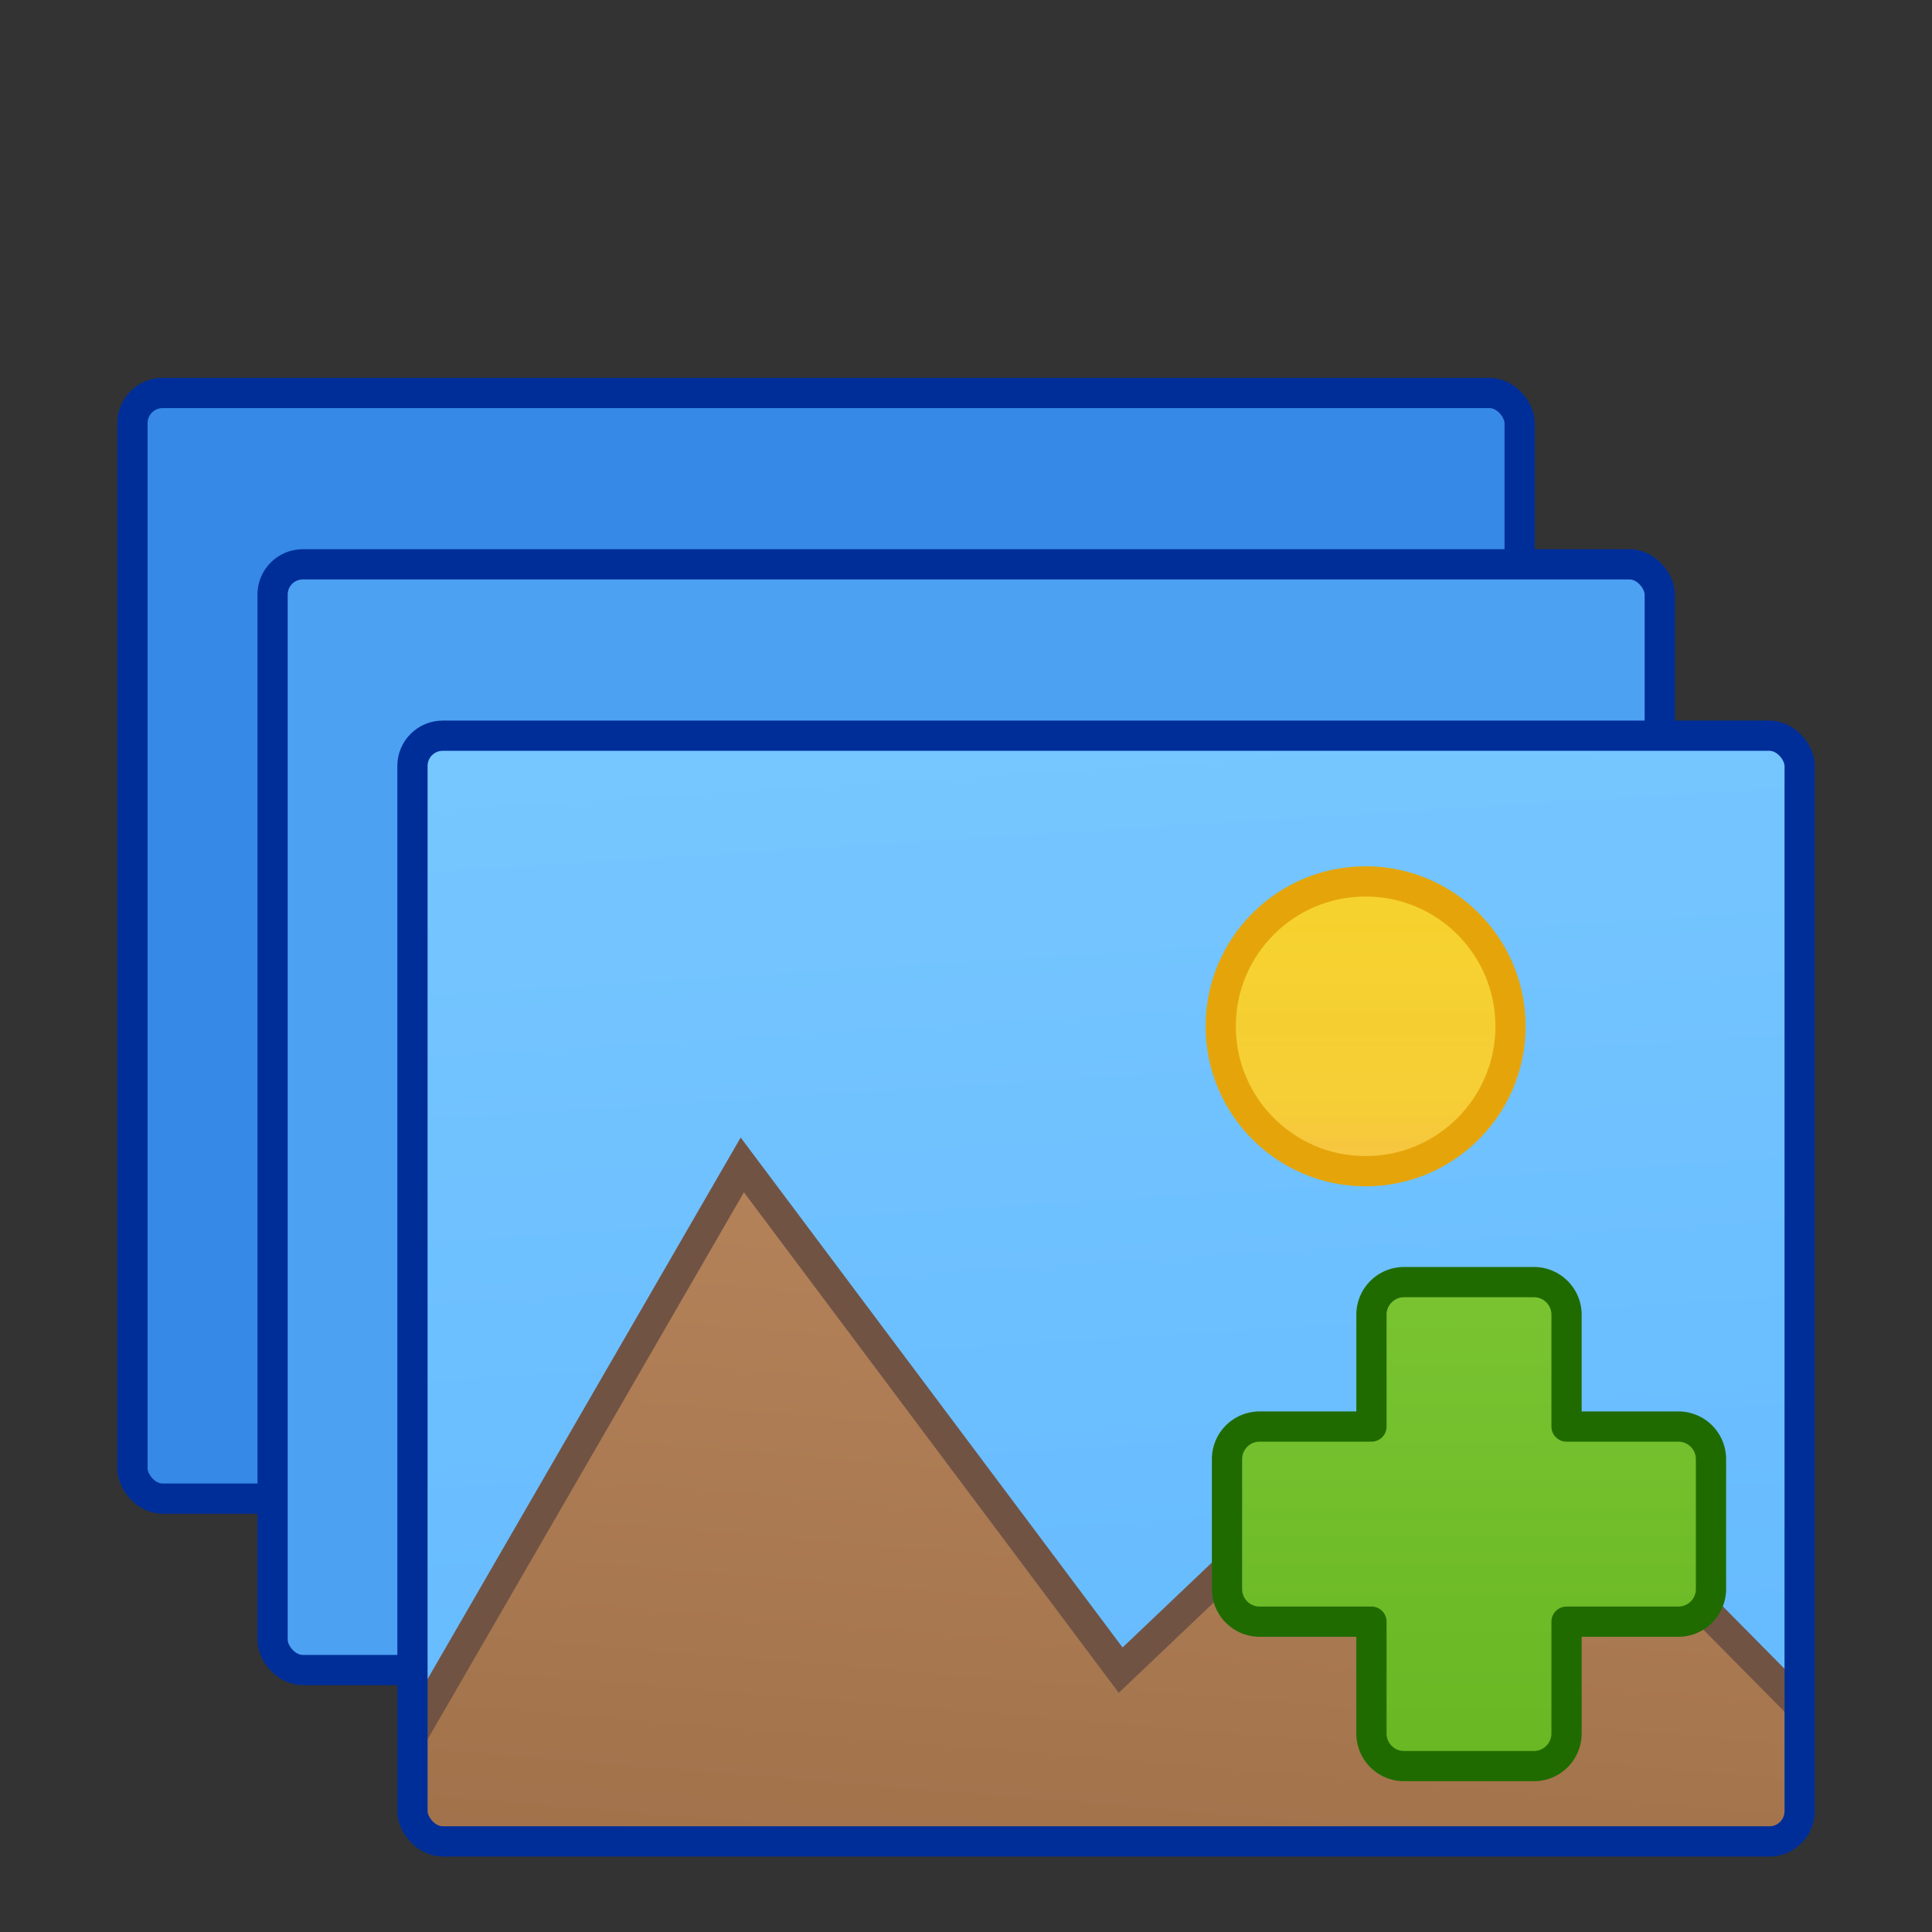 <?xml version="1.0" encoding="UTF-8" standalone="no"?>
<svg
   xmlns:dc="http://purl.org/dc/elements/1.1/"
   xmlns:cc="http://creativecommons.org/ns#"
   xmlns:rdf="http://www.w3.org/1999/02/22-rdf-syntax-ns#"
   xmlns:svg="http://www.w3.org/2000/svg"
   xmlns="http://www.w3.org/2000/svg"
   xmlns:xlink="http://www.w3.org/1999/xlink"
   xmlns:sodipodi="http://sodipodi.sourceforge.net/DTD/sodipodi-0.dtd"
   xmlns:inkscape="http://www.inkscape.org/namespaces/inkscape"
   width="64"
   height="64"
   viewBox="0 0 16.933 16.933"
   version="1.1"
   id="svg8"
   inkscape:version="1.0 (4035a4fb49, 2020-05-01)"
   sodipodi:docname="AddQueue.svg">
  <rect x="0" y="0" width="16.933" height="16.933" fill="#333333" stroke="none"/>
  <defs
     id="defs2">
    <inkscape:path-effect
       effect="fillet_chamfer"
       id="path-effect1436"
       is_visible="true"
       lpeversion="1"
       satellites_param="F,0,1,1,0,0.286,0,1 @ F,0,0,1,0,0,0,1 @ F,0,1,1,0,0.286,0,1 @ F,0,1,1,0,0.286,0,1 @ F,0,0,1,0,0,0,1 @ F,0,1,1,0,0.286,0,1 @ F,0,1,1,0,0.286,0,1 @ F,0,0,1,0,0,0,1 @ F,0,1,1,0,0.286,0,1 @ F,0,0,1,0,0.286,0,1 @ F,0,0,1,0,0,0,1 @ F,0,1,1,0,0.286,0,1"
       unit="px"
       method="auto"
       mode="F"
       radius="1"
       chamfer_steps="1"
       flexible="false"
       use_knot_distance="true"
       apply_no_radius="true"
       apply_with_radius="true"
       only_selected="false"
       hide_knots="false" />
    <linearGradient
       id="linearGradient1430"
       inkscape:collect="always">
      <stop
         id="stop1426"
         offset="0"
         style="stop-color:#68b723;stop-opacity:1;" />
      <stop
         id="stop1428"
         offset="1"
         style="stop-color:#9bdb4d;stop-opacity:1" />
    </linearGradient>
    <inkscape:path-effect
       hide_knots="false"
       only_selected="false"
       apply_with_radius="true"
       apply_no_radius="true"
       use_knot_distance="true"
       flexible="false"
       chamfer_steps="1"
       radius="1"
       mode="F"
       method="auto"
       unit="px"
       satellites_param="F,0,1,1,0,0.286,0,1 @ F,0,0,1,0,0,0,1 @ F,0,1,1,0,0.286,0,1 @ F,0,1,1,0,0.286,0,1 @ F,0,0,1,0,0,0,1 @ F,0,1,1,0,0.286,0,1 @ F,0,1,1,0,0.286,0,1 @ F,0,0,1,0,0,0,1 @ F,0,1,1,0,0.286,0,1 @ F,0,0,1,0,0.286,0,1 @ F,0,0,1,0,0,0,1 @ F,0,1,1,0,0.286,0,1"
       lpeversion="1"
       is_visible="true"
       id="path-effect1424"
       effect="fillet_chamfer" />
    <linearGradient
       id="linearGradient978"
       inkscape:collect="always">
      <stop
         id="stop974"
         offset="0"
         style="stop-color:#f6d32d;stop-opacity:1;" />
      <stop
         style="stop-color:#f7cd34;stop-opacity:0.992;"
         offset="0.775"
         id="stop984" />
      <stop
         id="stop976"
         offset="1"
         style="stop-color:#f9c440;stop-opacity:0.983" />
    </linearGradient>
    <linearGradient
       id="linearGradient960-3"
       inkscape:collect="always">
      <stop
         id="stop956"
         offset="0"
         style="stop-color:#b5835a;stop-opacity:1" />
      <stop
         id="stop958"
         offset="1"
         style="stop-color:#986a44;stop-opacity:1" />
    </linearGradient>
    <linearGradient
       id="linearGradient942"
       inkscape:collect="always">
      <stop
         id="stop938"
         offset="0"
         style="stop-color:#64baff;stop-opacity:1;" />
      <stop
         style="stop-color:#76c6ff;stop-opacity:1;"
         offset="1"
         id="stop948" />
    </linearGradient>
    <linearGradient
       inkscape:collect="always"
       id="linearGradient1101">
      <stop
         style="stop-color:#ffffff;stop-opacity:0.034"
         offset="0"
         id="stop1097" />
      <stop
         style="stop-color:#000000;stop-opacity:0.149"
         offset="1"
         id="stop1099" />
    </linearGradient>
    <linearGradient
       inkscape:collect="always"
       id="linearGradient1089">
      <stop
         style="stop-color:#000000;stop-opacity:0.195"
         offset="0"
         id="stop1085" />
      <stop
         id="stop1093"
         offset="0.588"
         style="stop-color:#ffffff;stop-opacity:0.029" />
      <stop
         style="stop-color:#ffffff;stop-opacity:0"
         offset="1"
         id="stop1087" />
    </linearGradient>
    <linearGradient
       inkscape:collect="always"
       id="linearGradient1037">
      <stop
         style="stop-color:#f6f5f4;stop-opacity:1;"
         offset="0"
         id="stop1033" />
      <stop
         style="stop-color:#deddda;stop-opacity:1"
         offset="1"
         id="stop1035" />
    </linearGradient>
    <linearGradient
       inkscape:collect="always"
       id="linearGradient979">
      <stop
         style="stop-color:#3d3846;stop-opacity:1;"
         offset="0"
         id="stop975" />
      <stop
         style="stop-color:#241f31;stop-opacity:1"
         offset="1"
         id="stop977" />
    </linearGradient>
    <clipPath
       clipPathUnits="userSpaceOnUse"
       id="clipPath917">
      <rect
         style="fill:#f6f5f4;stroke-width:0.529;stroke-linecap:round;stroke-linejoin:round"
         id="rect919"
         width="14.266"
         height="2.578"
         x="1.325"
         y="286.553"
         rx="0.265"
         ry="0.265" />
    </clipPath>
    <linearGradient
       gradientTransform="translate(-21.248,-0.038)"
       inkscape:collect="always"
       xlink:href="#linearGradient979"
       id="linearGradient981"
       x1="9.076"
       y1="285.285"
       x2="9.845"
       y2="297.546"
       gradientUnits="userSpaceOnUse" />
    <clipPath
       clipPathUnits="userSpaceOnUse"
       id="clipPath1029">
      <rect
         style="fill:#f6f5f4;stroke:none;stroke-width:0.529;stroke-linecap:round;stroke-linejoin:round"
         id="rect1031"
         width="14.266"
         height="2.578"
         x="20.533"
         y="284.59"
         rx="0.265"
         ry="0.265" />
    </clipPath>
    <linearGradient
       gradientTransform="translate(-21.248,-0.038)"
       inkscape:collect="always"
       xlink:href="#linearGradient1037"
       id="linearGradient1039"
       x1="8.59"
       y1="286.259"
       x2="7.477"
       y2="292.767"
       gradientUnits="userSpaceOnUse" />
    <linearGradient
       gradientTransform="translate(-21.248,-0.038)"
       inkscape:collect="always"
       xlink:href="#linearGradient1089"
       id="linearGradient1091"
       x1="8.776"
       y1="290.781"
       x2="8.815"
       y2="285.69"
       gradientUnits="userSpaceOnUse" />
    <linearGradient
       gradientTransform="translate(-21.248,-0.038)"
       inkscape:collect="always"
       xlink:href="#linearGradient1101"
       id="linearGradient1103"
       x1="8.815"
       y1="285.69"
       x2="8.475"
       y2="297.88"
       gradientUnits="userSpaceOnUse" />
    <linearGradient
       inkscape:collect="always"
       xlink:href="#linearGradient1089"
       id="linearGradient1153"
       gradientUnits="userSpaceOnUse"
       x1="8.776"
       y1="290.781"
       x2="8.815"
       y2="285.69"
       gradientTransform="translate(1.6391277e-7,-2.843)" />
    <linearGradient
       inkscape:collect="always"
       xlink:href="#linearGradient1037"
       id="linearGradient1155"
       gradientUnits="userSpaceOnUse"
       x1="8.59"
       y1="286.259"
       x2="7.477"
       y2="292.767"
       gradientTransform="translate(1.6391277e-7,-2.843)" />
    <clipPath
       id="clipPath908"
       clipPathUnits="userSpaceOnUse">
      <rect
         style="fill:#64baff;fill-opacity:1;stroke:none;stroke-width:0.265;stroke-linecap:round;stroke-linejoin:round"
         id="rect910"
         width="12.158"
         height="9.691"
         x="24.873"
         y="286.515"
         rx="0.265"
         ry="0.265" />
    </clipPath>
    <linearGradient
       gradientTransform="translate(-0.054)"
       gradientUnits="userSpaceOnUse"
       y2="286.515"
       x2="9.989"
       y1="296.206"
       x1="10.592"
       id="linearGradient944"
       xlink:href="#linearGradient942"
       inkscape:collect="always" />
    <linearGradient
       gradientUnits="userSpaceOnUse"
       y2="299.29"
       x2="31.972"
       y1="290.318"
       x1="31.236"
       id="linearGradient962"
       xlink:href="#linearGradient960-3"
       inkscape:collect="always" />
    <linearGradient
       gradientTransform="translate(3.867,0.393)"
       gradientUnits="userSpaceOnUse"
       y2="289.939"
       x2="8.103"
       y1="287.4"
       x1="8.103"
       id="linearGradient980"
       xlink:href="#linearGradient978"
       inkscape:collect="always" />
    <linearGradient
       gradientUnits="userSpaceOnUse"
       y2="290.496"
       x2="17.314"
       y1="302.536"
       x1="17.328"
       id="linearGradient1432"
       xlink:href="#linearGradient1430"
       inkscape:collect="always" />
  </defs>
  <sodipodi:namedview
     inkscape:snap-page="true"
     inkscape:lockguides="true"
     inkscape:snap-grids="false"
     inkscape:guide-bbox="true"
     showguides="true"
     id="base"
     pagecolor="#ffffff"
     bordercolor="#666666"
     borderopacity="1.0"
     inkscape:pageopacity="0.0"
     inkscape:pageshadow="2"
     inkscape:zoom="6.0122881"
     inkscape:cx="30.685141"
     inkscape:cy="29.516806"
     inkscape:document-units="mm"
     inkscape:current-layer="layer1"
     inkscape:document-rotation="0"
     showgrid="true"
     units="px"
     inkscape:object-paths="true"
     inkscape:snap-intersection-paths="true"
     inkscape:snap-center="true"
     inkscape:snap-nodes="true"
     inkscape:snap-smooth-nodes="true"
     inkscape:snap-midpoints="false"
     inkscape:snap-bbox="true"
     inkscape:bbox-nodes="true">
    <inkscape:grid
       id="grid882"
       type="xygrid" />
    <sodipodi:guide
       inkscape:locked="true"
       id="guide884"
       orientation="0,1"
       position="15.081,0.794" />
    <sodipodi:guide
       inkscape:locked="true"
       id="guide886"
       orientation="0,1"
       position="14.023,7.938" />
    <sodipodi:guide
       inkscape:locked="true"
       id="guide888"
       orientation="0,1"
       position="13.998,10.485" />
    <sodipodi:guide
       inkscape:locked="true"
       id="guide890"
       orientation="0,1"
       position="14.621,15.984" />
    <sodipodi:guide
       inkscape:locked="true"
       id="guide892"
       orientation="0,1"
       position="15.205,13.489" />
  </sodipodi:namedview>
  <g
     style="display:none"
     inkscape:label="Layer 2"
     id="layer2"
     inkscape:groupmode="layer">
    <rect
       y="0"
       x="0"
       height="16.933"
       width="16.933"
       id="rect1397"
       style="fill:#deddda;fill-opacity:1;stroke:none;stroke-width:0.265;stroke-linecap:round;stroke-linejoin:round;stroke-opacity:1" />
  </g>
  <g
     inkscape:label="Layer 1"
     inkscape:groupmode="layer"
     id="layer1"
     transform="translate(0,-280.067)"
     style="display:inline">
    <rect
       style="fill:#3689e6;fill-opacity:1;stroke:none;stroke-width:0.265;stroke-linecap:round;stroke-linejoin:round"
       id="rect918"
       width="12.158"
       height="9.691"
       x="1.161"
       y="283.511"
       rx="0.265"
       ry="0.265" />
    <rect
       ry="0.265"
       rx="0.265"
       y="283.511"
       x="1.161"
       height="9.691"
       width="12.158"
       id="rect928"
       style="fill:none;fill-opacity:1;stroke:#002e99;stroke-width:0.265;stroke-linecap:round;stroke-linejoin:round;stroke-opacity:1" />
    <rect
       ry="0.265"
       rx="0.265"
       y="285.013"
       x="2.389"
       height="9.691"
       width="12.158"
       id="rect988"
       style="fill:#4da1f2;fill-opacity:1;stroke:none;stroke-width:0.265;stroke-linecap:round;stroke-linejoin:round" />
    <rect
       style="fill:url(#linearGradient981);fill-opacity:1;stroke-width:0.529;stroke-linecap:round;stroke-linejoin:round"
       id="rect848"
       width="14.266"
       height="9.691"
       x="-19.923"
       y="286.515"
       rx="0.265"
       ry="0.265" />
    <rect
       style="fill:#000000;fill-opacity:0.2;stroke:none;stroke-width:0.529;stroke-linecap:round;stroke-linejoin:round"
       id="rect995"
       width="14.266"
       height="2.578"
       x="-19.923"
       y="287.015"
       rx="0.265"
       ry="0.265" />
    <rect
       ry="0.265"
       rx="0.265"
       y="286.515"
       x="-19.923"
       height="2.578"
       width="14.266"
       id="rect852"
       style="fill:url(#linearGradient1039);fill-opacity:1;stroke:none;stroke-width:0.529;stroke-linecap:round;stroke-linejoin:round" />
    <path
       style="fill:#f6f5f4;fill-opacity:1;stroke:#f6f5f4;stroke-width:0.529;stroke-linecap:round;stroke-linejoin:miter;stroke-miterlimit:4;stroke-dasharray:none;stroke-opacity:1"
       d="M -7.323,290.743 H -18.256"
       id="path983" />
    <path
       id="path985"
       d="M -7.323,293.011 H -18.256"
       style="fill:#f6f5f4;fill-opacity:1;stroke:#f6f5f4;stroke-width:0.529;stroke-linecap:round;stroke-linejoin:miter;stroke-miterlimit:4;stroke-dasharray:none;stroke-opacity:1" />
    <path
       style="fill:#f6f5f4;fill-opacity:1;stroke:#f6f5f4;stroke-width:0.529;stroke-linecap:round;stroke-linejoin:miter;stroke-miterlimit:4;stroke-dasharray:none;stroke-opacity:1"
       d="m -15.108,294.943 v -1.932"
       id="path989" />
    <use
       x="0"
       y="0"
       xlink:href="#path989"
       id="use993"
       transform="translate(4.636)"
       width="100%"
       height="100%" />
    <g
       id="g1025"
       transform="translate(-40.456,1.925)"
       clip-path="url(#clipPath1029)">
      <path
         id="path1005"
         d="m 20.697,284.388 -2.982,2.982"
         style="fill:none;stroke:#3d3846;stroke-width:1.323;stroke-linecap:round;stroke-linejoin:miter;stroke-miterlimit:4;stroke-dasharray:none;stroke-opacity:1" />
      <use
         height="100%"
         width="100%"
         transform="translate(3.107)"
         id="use1009"
         xlink:href="#path1005"
         y="0"
         x="0" />
      <use
         x="0"
         y="0"
         xlink:href="#path1005"
         id="use1011"
         transform="translate(6.665)"
         width="100%"
         height="100%" />
      <use
         height="100%"
         width="100%"
         transform="translate(10.373)"
         id="use1013"
         xlink:href="#path1005"
         y="0"
         x="0" />
      <use
         x="0"
         y="0"
         xlink:href="#path1005"
         id="use1015"
         transform="translate(13.714)"
         width="100%"
         height="100%" />
      <use
         height="100%"
         width="100%"
         transform="translate(16.922)"
         id="use1017"
         xlink:href="#path1005"
         y="0"
         x="0" />
    </g>
    <rect
       style="fill:url(#linearGradient1091);fill-opacity:1;stroke:none;stroke-width:0.529;stroke-linecap:round;stroke-linejoin:round"
       id="rect1083"
       width="14.266"
       height="2.578"
       x="-19.923"
       y="286.515"
       rx="0.265"
       ry="0.265" />
    <rect
       ry="0.265"
       rx="0.265"
       y="286.515"
       x="-19.923"
       height="9.691"
       width="14.266"
       id="rect1095"
       style="fill:url(#linearGradient1103);fill-opacity:1;stroke-width:0.529;stroke-linecap:round;stroke-linejoin:round" />
    <rect
       ry="0.265"
       rx="0.265"
       y="286.515"
       x="-19.923"
       height="2.578"
       width="14.266"
       id="rect1129"
       style="fill:none;fill-opacity:1;stroke:#000000;stroke-width:0.265;stroke-linecap:round;stroke-linejoin:round;stroke-miterlimit:4;stroke-dasharray:none" />
    <rect
       ry="0.265"
       rx="0.265"
       y="286.515"
       x="-19.923"
       height="9.691"
       width="14.266"
       id="rect1131"
       style="fill:none;fill-opacity:1;stroke:#000000;stroke-width:0.265;stroke-linecap:round;stroke-linejoin:round;stroke-miterlimit:4;stroke-dasharray:none;stroke-opacity:1" />
    <g
       id="g1167"
       inkscape:transform-center-x="-6.9279897"
       inkscape:transform-center-y="-2.6095156"
       transform="rotate(-9.57,-11.773,413.146)">
      <rect
         ry="0.265"
         rx="0.265"
         y="283.71"
         x="1.325"
         height="2.578"
         width="14.266"
         id="rect1133"
         style="fill:url(#linearGradient1155);fill-opacity:1;stroke:none;stroke-width:0.529;stroke-linecap:round;stroke-linejoin:round" />
      <g
         id="g1147"
         transform="translate(-19.208,-0.88)"
         clip-path="url(#clipPath1029)">
        <path
           id="path1135"
           d="m 20.697,284.388 -2.982,2.982"
           style="fill:none;stroke:#3d3846;stroke-width:1.323;stroke-linecap:round;stroke-linejoin:miter;stroke-miterlimit:4;stroke-dasharray:none;stroke-opacity:1" />
        <use
           height="100%"
           width="100%"
           transform="translate(3.107)"
           id="use1137"
           xlink:href="#path1005"
           y="0"
           x="0" />
        <use
           x="0"
           y="0"
           xlink:href="#path1005"
           id="use1139"
           transform="translate(6.665)"
           width="100%"
           height="100%" />
        <use
           height="100%"
           width="100%"
           transform="translate(10.373)"
           id="use1141"
           xlink:href="#path1005"
           y="0"
           x="0" />
        <use
           x="0"
           y="0"
           xlink:href="#path1005"
           id="use1143"
           transform="translate(13.714)"
           width="100%"
           height="100%" />
        <use
           height="100%"
           width="100%"
           transform="translate(16.922)"
           id="use1145"
           xlink:href="#path1005"
           y="0"
           x="0" />
      </g>
      <rect
         style="fill:url(#linearGradient1153);fill-opacity:1;stroke:none;stroke-width:0.529;stroke-linecap:round;stroke-linejoin:round"
         id="rect1149"
         width="14.266"
         height="2.578"
         x="1.325"
         y="283.71"
         rx="0.265"
         ry="0.265" />
      <rect
         ry="0.265"
         rx="0.265"
         y="283.71"
         x="1.325"
         height="2.578"
         width="14.266"
         id="rect1151"
         style="fill:none;fill-opacity:1;stroke:#000000;stroke-width:0.265;stroke-linecap:round;stroke-linejoin:round;stroke-miterlimit:4;stroke-dasharray:none" />
    </g>
    <rect
       style="fill:#4da1f2;fill-opacity:1;stroke:#002e99;stroke-width:0.265;stroke-linecap:round;stroke-linejoin:round;stroke-opacity:1"
       id="rect1394"
       width="12.158"
       height="9.691"
       x="2.389"
       y="285.013"
       rx="0.265"
       ry="0.265" />
    <rect
       ry="0.265"
       rx="0.265"
       y="286.515"
       x="3.615"
       height="9.691"
       width="12.158"
       id="rect894"
       style="fill:url(#linearGradient944);fill-opacity:1;stroke:none;stroke-width:0.265;stroke-linecap:round;stroke-linejoin:round" />
    <path
       transform="matrix(-1,0,0,1,40.645,0)"
       clip-path="url(#clipPath908)"
       sodipodi:nodetypes="ccccccc"
       id="path902"
       d="m 37.785,296.582 -3.646,-6.305 -3.316,4.428 -2.909,-2.766 -3.455,3.494 -0.705,2.87 z"
       style="fill:url(#linearGradient962);fill-opacity:1;stroke:none;stroke-width:0.265px;stroke-linecap:butt;stroke-linejoin:miter;stroke-opacity:1" />
    <circle
       r="1.27"
       cy="289.062"
       cx="11.969"
       id="path904"
       style="fill:url(#linearGradient980);fill-opacity:1;stroke:none;stroke-width:0.265;stroke-linecap:round;stroke-linejoin:round" />
    <circle
       style="fill:none;fill-opacity:1;stroke:#e5a50a;stroke-width:0.265;stroke-linecap:round;stroke-linejoin:round"
       id="circle912"
       cx="11.969"
       cy="289.062"
       r="1.27" />
    <path
       transform="matrix(-1,0,0,1,40.645,0)"
       style="fill:none;fill-opacity:1;stroke:#715344;stroke-width:0.265px;stroke-linecap:butt;stroke-linejoin:miter;stroke-opacity:1"
       d="m 37.785,296.582 -3.646,-6.305 -3.316,4.428 -2.909,-2.766 -3.455,3.494 -0.705,2.87 z"
       id="path914"
       sodipodi:nodetypes="ccccccc"
       clip-path="url(#clipPath908)" />
    <rect
       style="fill:none;fill-opacity:1;stroke:#002e99;stroke-width:0.265;stroke-linecap:round;stroke-linejoin:round;stroke-opacity:1"
       id="rect916"
       width="12.158"
       height="9.691"
       x="3.615"
       y="286.515"
       rx="0.265"
       ry="0.265" />
    <path
       d="m -8.647,269.87 h 2.683 c 0.147,0 0.265,0.118 0.265,0.265 v 2.573 c 0,0.147 -0.118,0.265 -0.265,0.265 h -2.683 c -0.147,0 -0.265,-0.118 -0.265,-0.265 v -2.573 c 0,-0.147 0.118,-0.265 0.265,-0.265 z"
       style="fill:#3689e6;fill-opacity:1;stroke:none;stroke-width:0.265;stroke-linecap:round;stroke-linejoin:round;stroke-opacity:1"
       id="rect999" />
    <path
       d="m 12.102,269.87 h 2.683 c 0.147,0 0.265,0.118 0.265,0.265 v 2.573 c 0,0.147 -0.118,0.265 -0.265,0.265 h -2.683 c -0.147,0 -0.265,-0.118 -0.265,-0.265 v -2.573 c 0,-0.147 0.118,-0.265 0.265,-0.265 z"
       style="fill:#64baff;fill-opacity:1;stroke:none;stroke-width:0.265;stroke-linecap:round;stroke-linejoin:round;stroke-opacity:1"
       id="rect1001" />
    <g
       id="g1248">
      <path
         style="fill:#64baff;fill-opacity:1.0;stroke:none;stroke-width:0.265;stroke-linecap:round;stroke-linejoin:round;stroke-opacity:1;opacity:1.0"
         d="M 12.102 269.87 L 14.786 269.87 L 14.786 269.87 C 14.932 269.87 15.05 269.988 15.05 270.134 L 15.05 270.135 C 15.05 270.174 15.05 272.708 15.05 272.708 L 15.05 272.708 C 15.05 272.854 14.932 272.972 14.786 272.972 L 14.785 272.972 C 14.744 272.972 12.102 272.972 12.102 272.972 L 12.102 272.972 C 11.956 272.972 11.838 272.854 11.838 272.708 L 11.838 272.707 C 11.838 272.667 11.838 270.134 11.838 270.134 L 11.838 270.134 C 11.838 269.988 11.956 269.87 12.102 269.87 Z"
         id="path1234" />
      <path
         style="fill:#5cb1fa;fill-opacity:1.0;stroke:none;stroke-width:0.265;stroke-linecap:round;stroke-linejoin:round;stroke-opacity:1;opacity:1.0"
         d="M 8.644 269.87 L 11.328 269.87 L 11.328 269.87 C 11.474 269.87 11.592 269.988 11.592 270.134 L 11.592 270.135 C 11.592 270.168 11.592 272.708 11.592 272.708 L 11.592 272.708 C 11.592 272.854 11.474 272.972 11.328 272.972 L 11.327 272.972 C 11.293 272.972 8.644 272.972 8.644 272.972 L 8.644 272.972 C 8.498 272.972 8.38 272.854 8.38 272.708 L 8.38 272.707 C 8.38 272.674 8.38 270.134 8.38 270.134 L 8.38 270.134 C 8.38 269.988 8.498 269.87 8.644 269.87 Z"
         id="path1236" />
      <path
         style="fill:#54a9f6;fill-opacity:1.0;stroke:none;stroke-width:0.265;stroke-linecap:round;stroke-linejoin:round;stroke-opacity:1;opacity:1.0"
         d="M 5.186 269.87 L 7.869 269.87 L 7.87 269.87 C 8.016 269.87 8.134 269.988 8.134 270.134 L 8.134 270.135 C 8.134 270.161 8.134 272.708 8.134 272.708 L 8.134 272.708 C 8.134 272.854 8.016 272.972 7.869 272.972 L 7.869 272.972 C 7.842 272.972 5.186 272.972 5.186 272.972 L 5.186 272.972 C 5.039 272.972 4.921 272.854 4.921 272.708 L 4.921 272.707 C 4.921 272.681 4.921 270.134 4.921 270.134 L 4.921 270.134 C 4.922 269.987 5.04 269.87 5.186 269.87 Z"
         id="path1238" />
      <path
         style="fill:#4da1f2;fill-opacity:1.0;stroke:none;stroke-width:0.265;stroke-linecap:round;stroke-linejoin:round;stroke-opacity:1;opacity:1.0"
         d="M 1.728 269.87 L 4.411 269.87 L 4.412 269.87 C 4.558 269.87 4.676 269.988 4.676 270.134 L 4.676 270.134 C 4.676 270.154 4.676 272.708 4.676 272.708 L 4.676 272.708 C 4.676 272.854 4.558 272.972 4.411 272.972 L 4.411 272.972 C 4.39 272.972 1.728 272.972 1.728 272.972 L 1.727 272.972 C 1.581 272.972 1.463 272.854 1.463 272.708 L 1.463 272.707 C 1.463 272.688 1.463 270.134 1.463 270.134 L 1.463 270.134 C 1.463 269.987 1.581 269.87 1.728 269.87 Z"
         id="path1240" />
      <path
         style="fill:#4599ee;fill-opacity:1.0;stroke:none;stroke-width:0.265;stroke-linecap:round;stroke-linejoin:round;stroke-opacity:1;opacity:1.0"
         d="M -1.73 269.87 L 0.953 269.87 L 0.954 269.87 C 1.1 269.87 1.218 269.988 1.218 270.134 L 1.218 270.134 C 1.218 270.148 1.218 272.708 1.218 272.708 L 1.218 272.708 C 1.217 272.854 1.099 272.972 0.953 272.972 L 0.953 272.972 C 0.939 272.972 -1.73 272.972 -1.73 272.972 L -1.731 272.972 C -1.877 272.972 -1.995 272.854 -1.995 272.708 L -1.995 272.707 C -1.995 272.694 -1.995 270.134 -1.995 270.134 L -1.995 270.134 C -1.995 269.987 -1.877 269.87 -1.73 269.87 Z"
         id="path1242" />
      <path
         style="fill:#3d91ea;fill-opacity:1.0;stroke:none;stroke-width:0.265;stroke-linecap:round;stroke-linejoin:round;stroke-opacity:1;opacity:1.0"
         d="M -5.189 269.87 L -2.505 269.87 L -2.505 269.87 C -2.358 269.87 -2.241 269.988 -2.241 270.134 L -2.241 270.134 C -2.241 270.141 -2.241 272.708 -2.241 272.708 L -2.241 272.708 C -2.241 272.855 -2.359 272.972 -2.505 272.972 L -2.505 272.972 C -2.512 272.972 -5.189 272.972 -5.189 272.972 L -5.189 272.972 C -5.336 272.972 -5.453 272.854 -5.453 272.708 L -5.453 272.707 C -5.453 272.701 -5.453 270.134 -5.453 270.134 L -5.453 270.133 C -5.453 269.987 -5.335 269.87 -5.189 269.87 Z"
         id="path1244" />
      <path
         style="fill:#3689e6;fill-opacity:1.0;stroke:none;stroke-width:0.265;stroke-linecap:round;stroke-linejoin:round;stroke-opacity:1;opacity:1.0"
         d="M -8.647 269.87 L -5.963 269.87 L -5.963 269.87 C -5.816 269.87 -5.699 269.988 -5.699 270.134 L -5.699 270.134 L -5.699 272.708 L -5.699 272.708 C -5.699 272.855 -5.817 272.972 -5.963 272.972 L -5.963 272.972 L -8.647 272.972 L -8.648 272.972 C -8.794 272.972 -8.911 272.854 -8.911 272.708 L -8.911 272.708 L -8.911 270.134 L -8.911 270.133 C -8.911 269.987 -8.793 269.87 -8.647 269.87 Z"
         id="path1246" />
    </g>
    <use
       height="100%"
       width="100%"
       transform="rotate(90,19.61,293.432)"
       id="use1413"
       xlink:href="#rect1404"
       y="0"
       x="0" />
    <rect
       y="291.311"
       x="18.754"
       height="4.242"
       width="1.71"
       id="rect1404"
       style="fill:#68b723;fill-opacity:1;stroke:none;stroke-width:0.265;stroke-linecap:round;stroke-linejoin:round;stroke-opacity:1" />
    <g
       transform="translate(-4.356,-6.99)"
       id="g1440">
      <path
         id="use1415"
         style="fill:url(#linearGradient1432);fill-opacity:1;stroke:none;stroke-width:0.265;stroke-linecap:round;stroke-linejoin:round;stroke-opacity:1"
         d="m 16.376,298.58 v 0.98 h -0.98 a 0.286,0.286 135 0 0 -0.286,0.286 v 1.138 a 0.286,0.286 45 0 0 0.286,0.286 h 0.98 v 0.98 a 0.286,0.286 45 0 0 0.286,0.286 h 1.138 a 0.286,0.286 135 0 0 0.286,-0.286 v -0.98 h 0.98 a 0.286,0.286 135 0 0 0.286,-0.286 v -1.138 a 0.286,0.286 45 0 0 -0.286,-0.286 h -0.98 v -0.98 a 0.286,0.286 45 0 0 -0.286,-0.286 H 16.662 a 0.286,0.286 135 0 0 -0.286,0.286 z"
         inkscape:path-effect="#path-effect1424"
         inkscape:original-d="m 16.375824,298.29432 v 1.26556 h -1.265555 v 1.71049 h 1.265555 v 1.26555 h 1.71049 v -1.26555 h 1.265556 v -1.71049 h -1.265556 v -1.26556 z" />
      <path
         inkscape:original-d="m 16.375824,298.29432 v 1.26556 h -1.265555 v 1.71049 h 1.265555 v 1.26555 h 1.71049 v -1.26555 h 1.265556 v -1.71049 h -1.265556 v -1.26556 z"
         inkscape:path-effect="#path-effect1436"
         d="m 16.376,298.58 v 0.98 h -0.98 a 0.286,0.286 135 0 0 -0.286,0.286 v 1.138 a 0.286,0.286 45 0 0 0.286,0.286 h 0.98 v 0.98 a 0.286,0.286 45 0 0 0.286,0.286 h 1.138 a 0.286,0.286 135 0 0 0.286,-0.286 v -0.98 h 0.98 a 0.286,0.286 135 0 0 0.286,-0.286 v -1.138 a 0.286,0.286 45 0 0 -0.286,-0.286 h -0.98 v -0.98 a 0.286,0.286 45 0 0 -0.286,-0.286 H 16.662 a 0.286,0.286 135 0 0 -0.286,0.286 z"
         style="fill:none;fill-opacity:1;stroke:#206b00;stroke-width:0.265;stroke-linecap:round;stroke-linejoin:round;stroke-miterlimit:4;stroke-dasharray:none;stroke-opacity:1"
         id="path1434" />
    </g>
  </g>
</svg>

